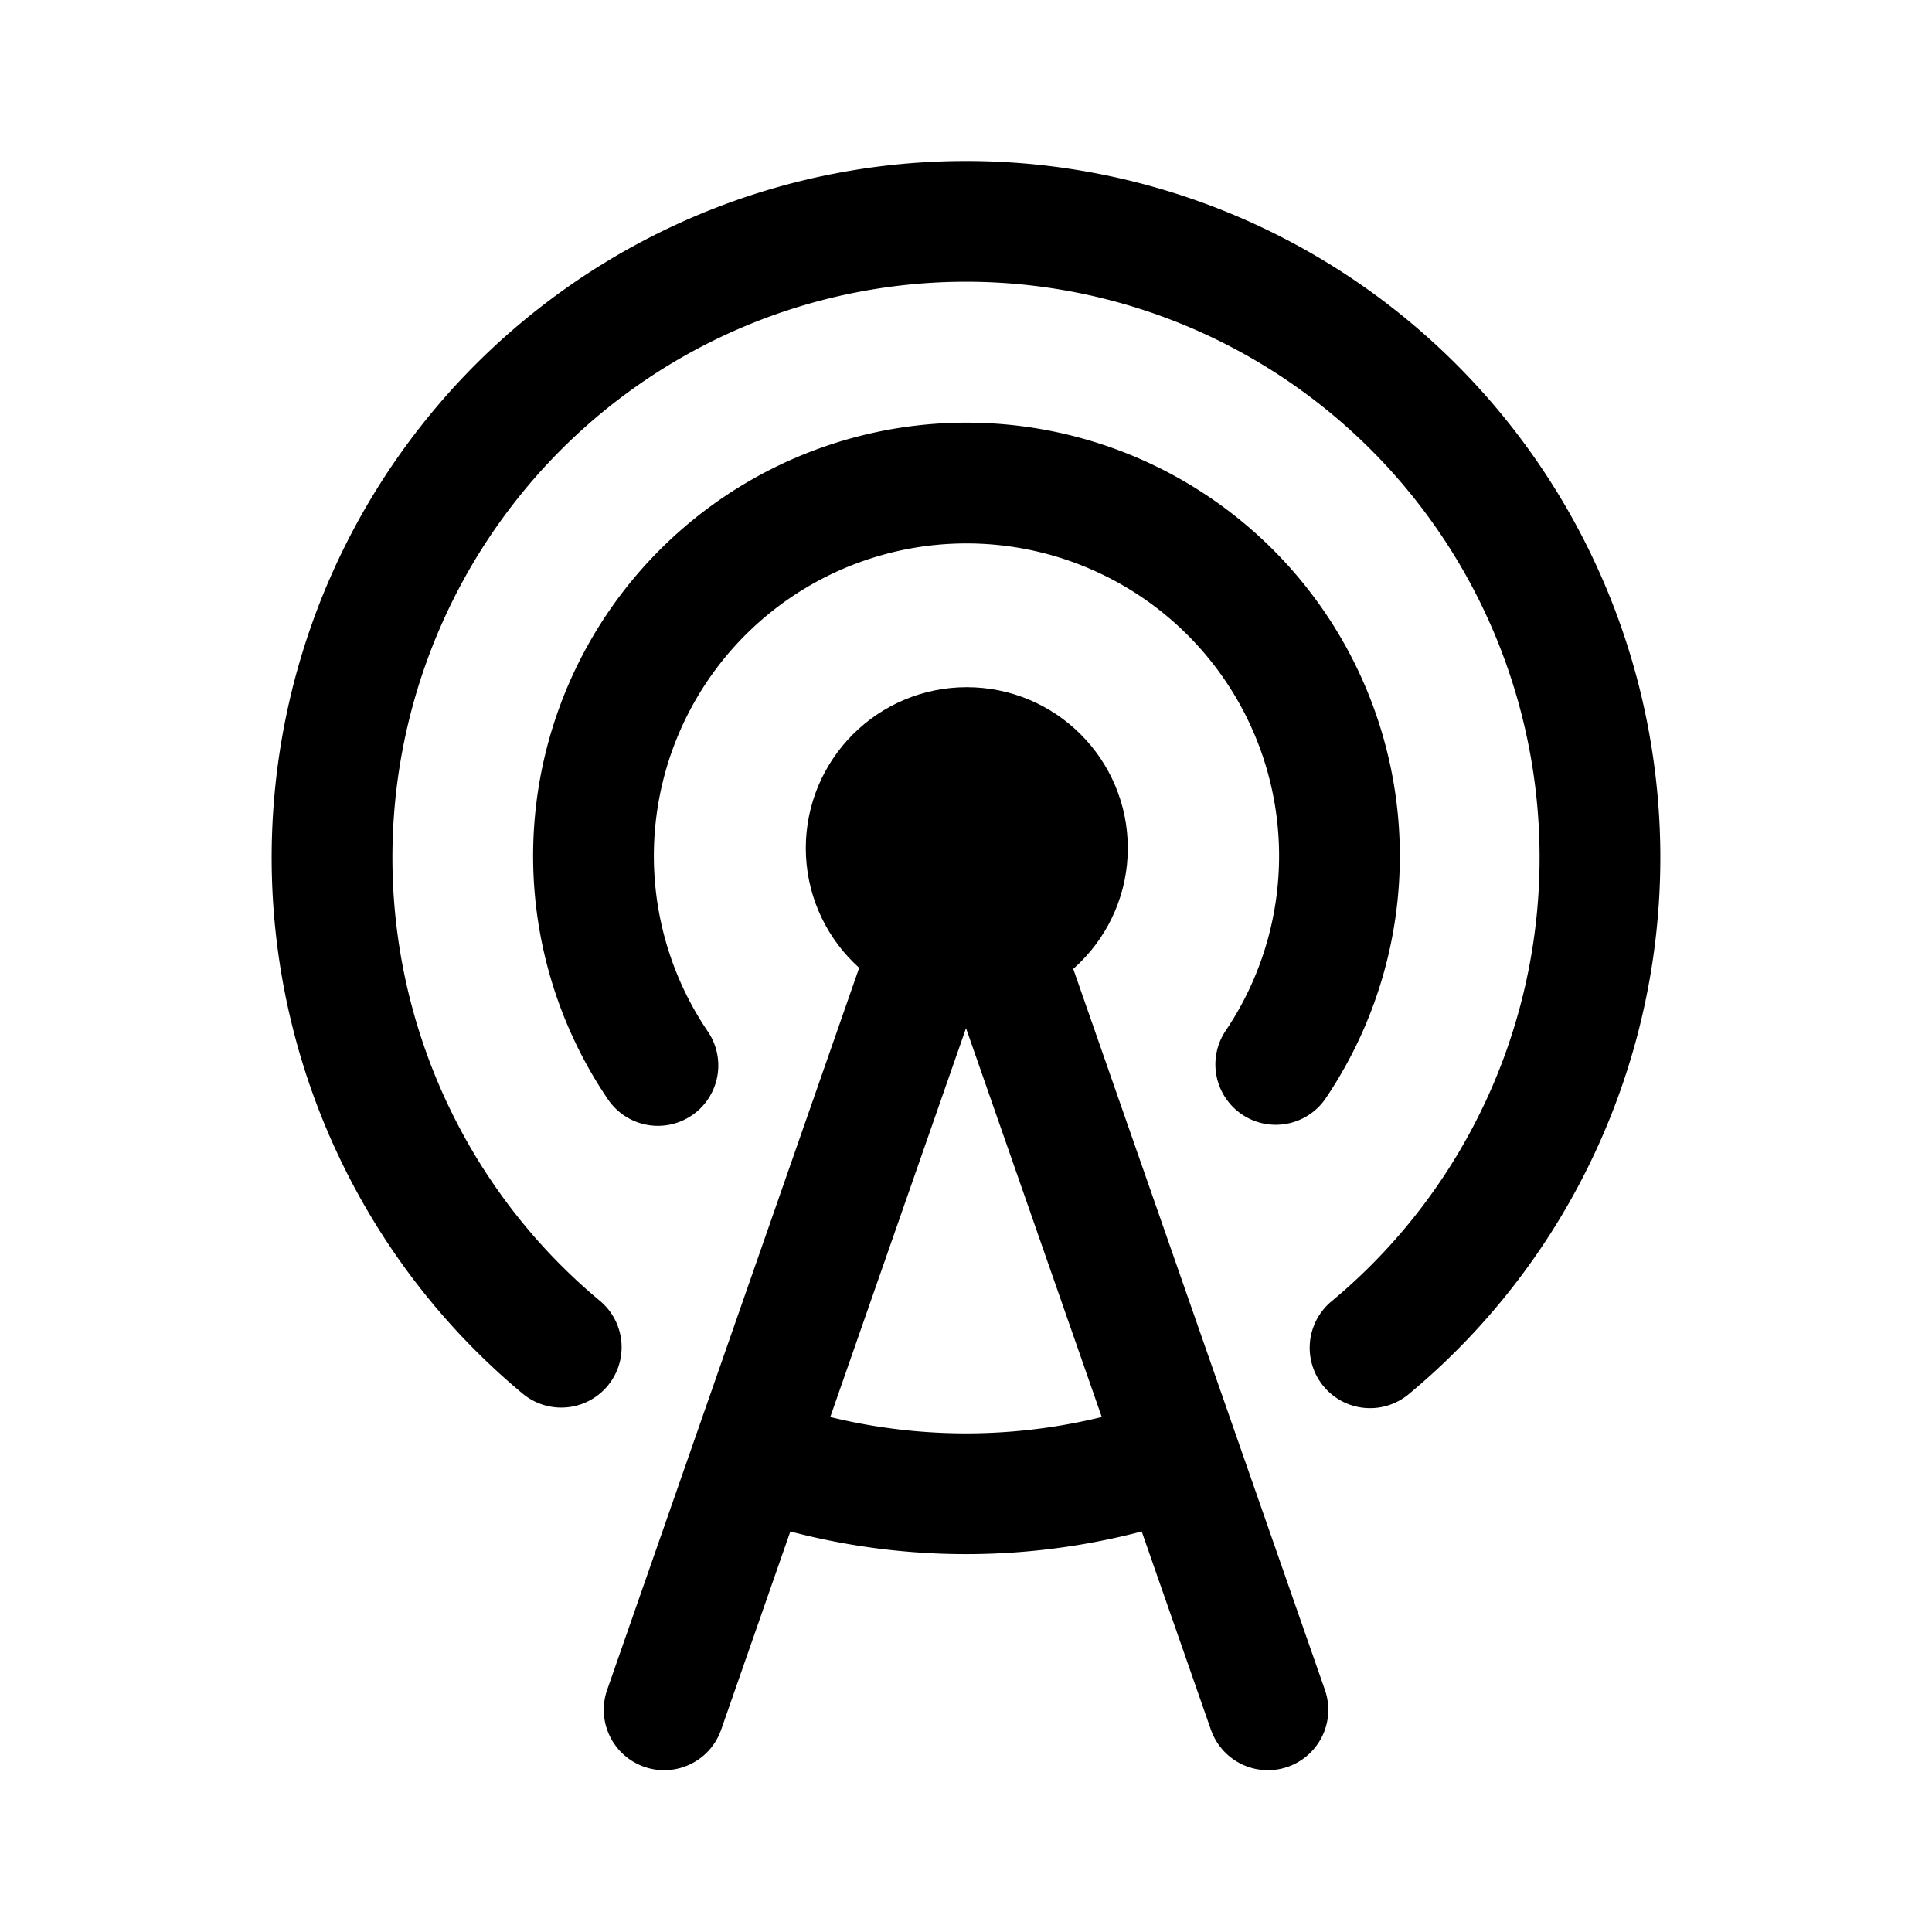 <svg xmlns="http://www.w3.org/2000/svg" width="192" height="192" fill="none" fill-rule="evenodd" stroke="#000" stroke-linecap="round" stroke-linejoin="round" stroke-width="12" viewBox="0 0 192 192"><ellipse cx="96.08" cy="84.286" rx="10" ry="9.995"/><path d="M55.775 133.884a63.001 63.224 0 0 1-19.03-70.138A63.001 63.224 0 0 1 96.046 22a63.001 63.224 0 0 1 59.24 41.831 63.001 63.224 0 0 1-19.13 70.111"/><path d="M65.382 105.883a37.067 37.06 0 0 1 6.124-48.592 37.067 37.06 0 0 1 48.988-.084 37.067 37.06 0 0 1 6.29 48.571m-11.28 39.565a63.001 63.224 0 0 1-39.037-.01m49.536 24.586L96.002 83.966m-30.001 85.953 30.001-85.953"/></svg>